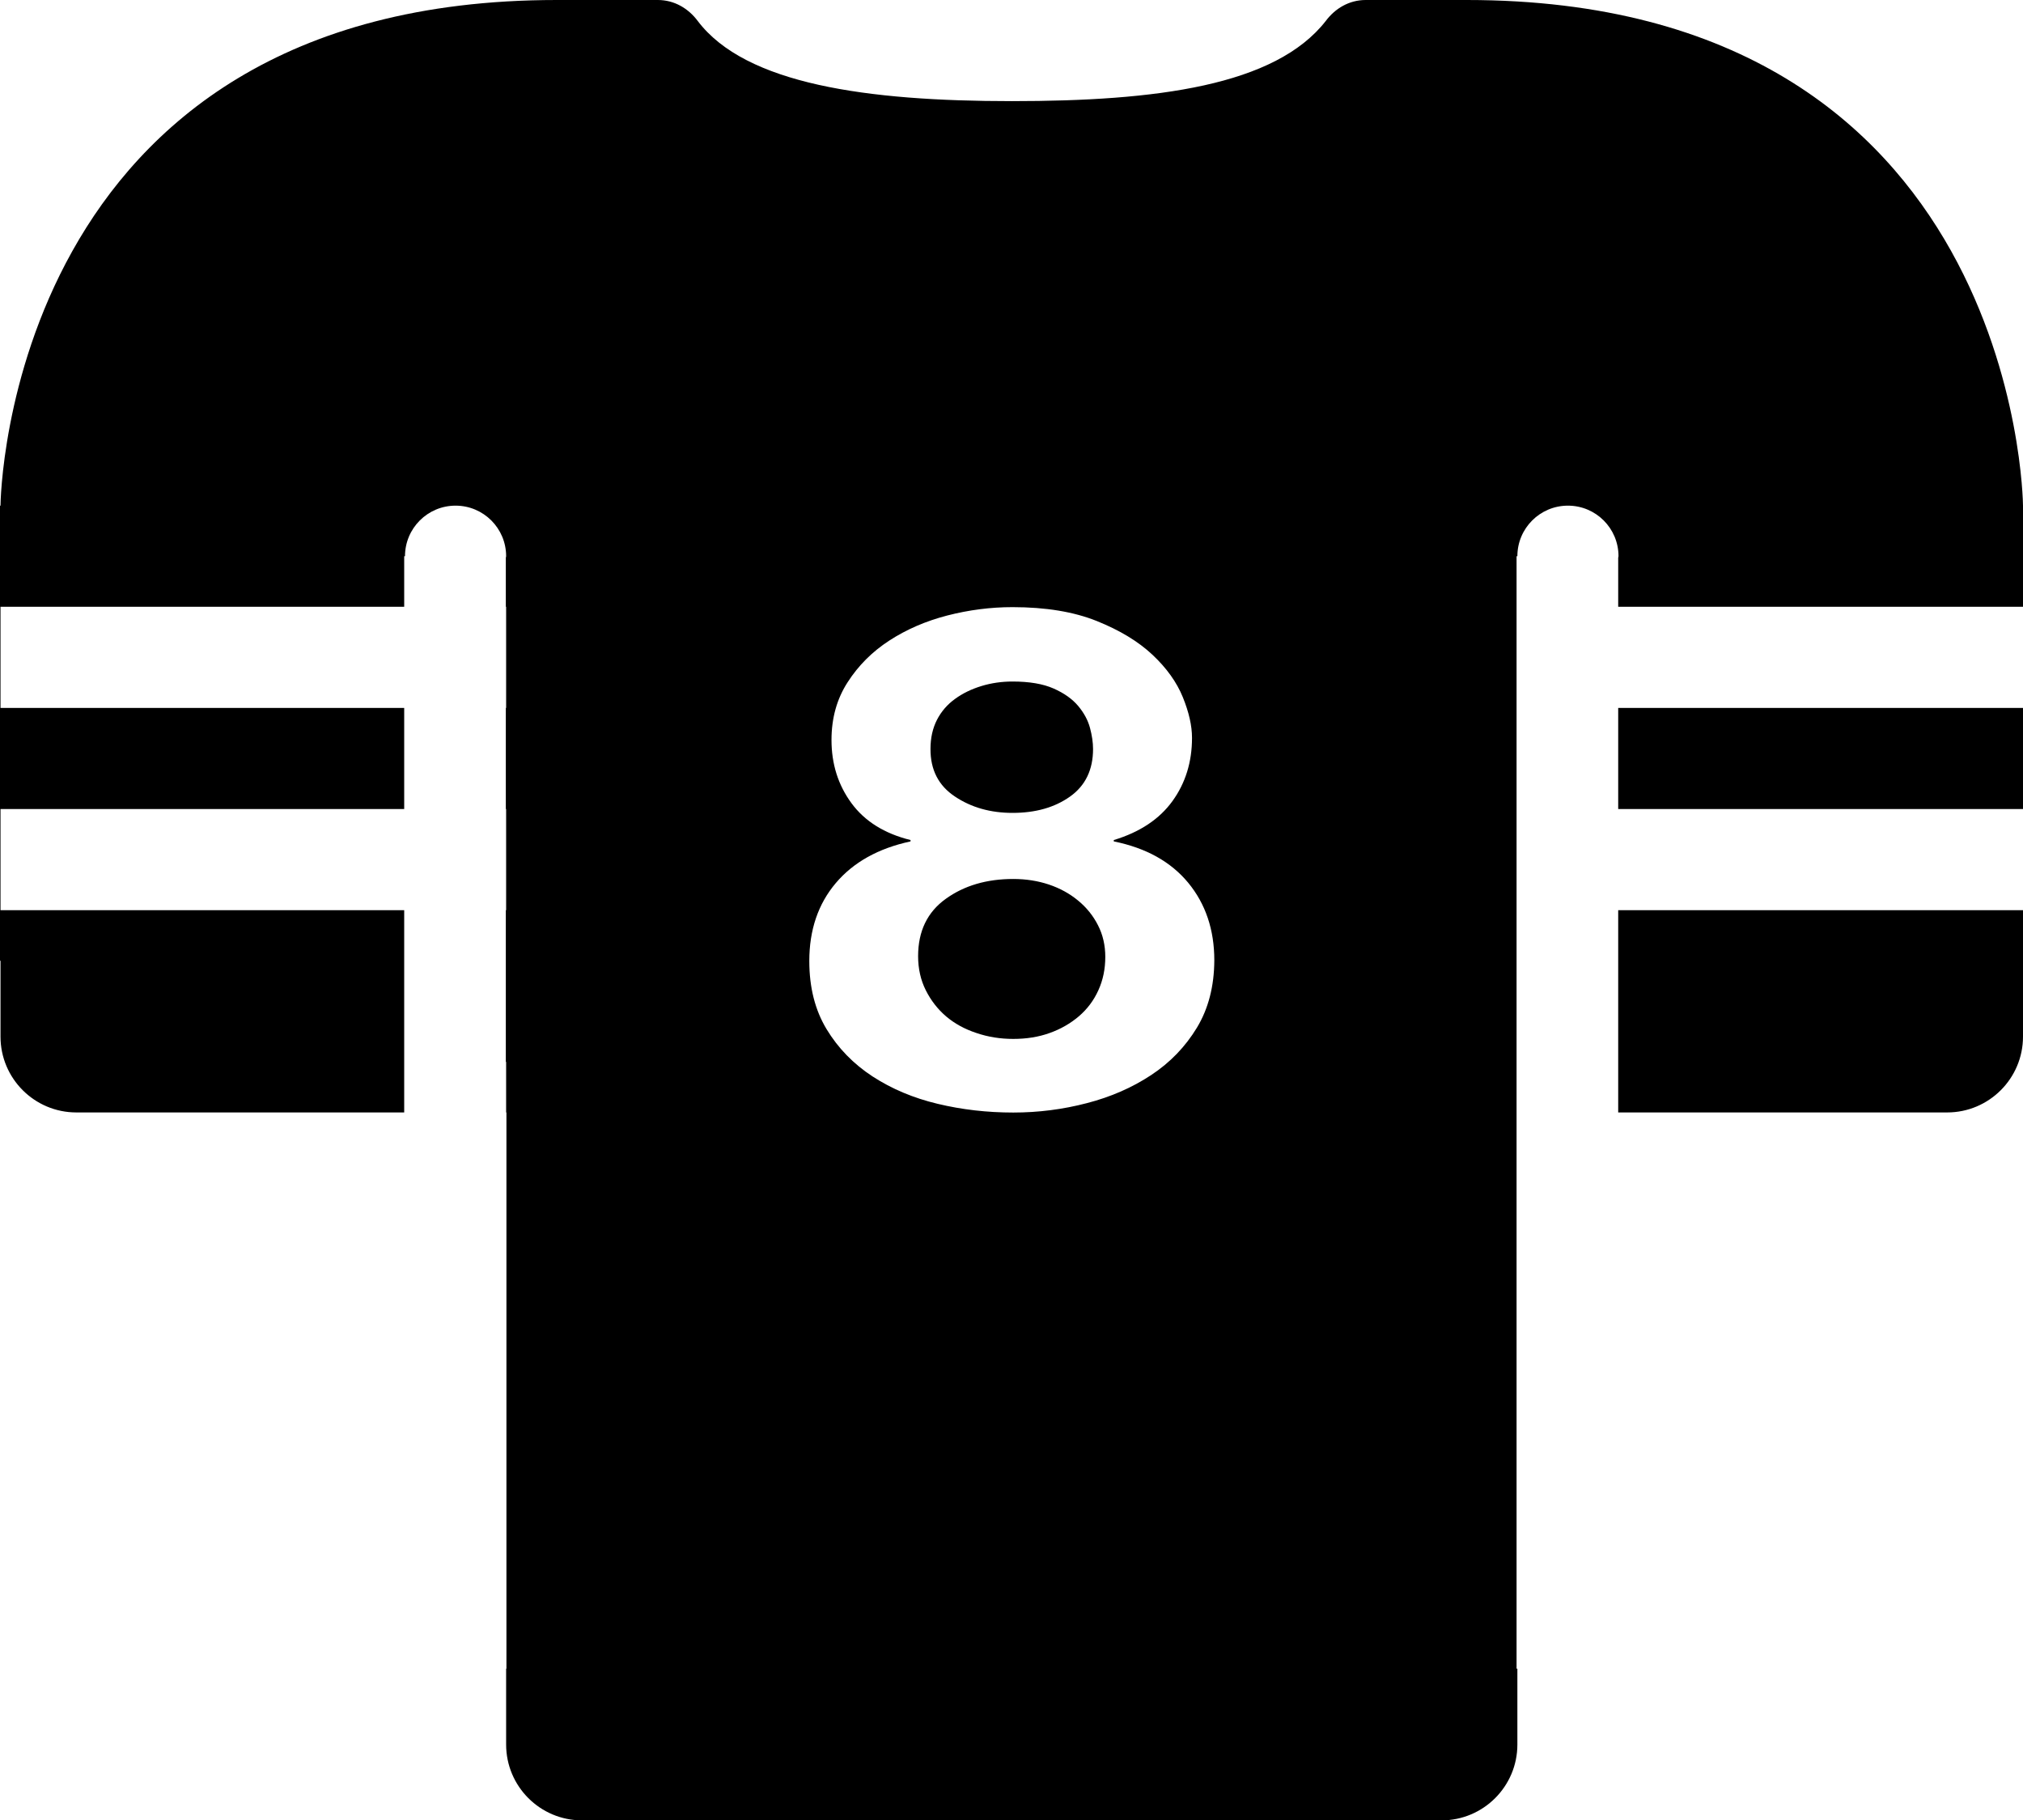 <?xml version="1.0" encoding="iso-8859-1"?>
<!-- Generator: Adobe Illustrator 16.0.4, SVG Export Plug-In . SVG Version: 6.00 Build 0)  -->
<!DOCTYPE svg PUBLIC "-//W3C//DTD SVG 1.1//EN" "http://www.w3.org/Graphics/SVG/1.1/DTD/svg11.dtd">
<svg version="1.1" id="Layer_1" xmlns="http://www.w3.org/2000/svg" xmlns:xlink="http://www.w3.org/1999/xlink" x="0px" y="0px"
	 width="40.01px" height="36px" viewBox="0 0 40.01 36" style="enable-background:new 0 0 40.01 36;" xml:space="preserve">
<g id="_x31_150-football-jersey_x40_2x.png">
	<g>
		<path d="M18.887,15.753c0.323,0.216,0.703,0.323,1.138,0.323c0.455,0,0.834-0.107,1.138-0.323
			c0.303-0.215,0.455-0.529,0.455-0.941c0-0.128-0.021-0.268-0.061-0.419c-0.041-0.151-0.119-0.296-0.235-0.434
			c-0.116-0.137-0.278-0.252-0.485-0.343c-0.208-0.092-0.479-0.138-0.812-0.138c-0.213,0-0.417,0.029-0.614,0.089
			s-0.372,0.145-0.523,0.255c-0.151,0.109-0.271,0.247-0.356,0.412s-0.129,0.357-0.129,0.577
			C18.401,15.224,18.562,15.538,18.887,15.753z M32.004,16h8.006v-2h-8.006V16z M32.004,22h5.006h1.5c0.828,0,1.5-0.672,1.5-1.5V19
			v-1h-8.006V22z M21.321,17.809c-0.167-0.138-0.359-0.243-0.576-0.316c-0.218-0.073-0.453-0.11-0.706-0.11
			c-0.525,0-0.971,0.131-1.334,0.393c-0.364,0.261-0.547,0.639-0.547,1.134c0,0.248,0.051,0.473,0.152,0.674
			c0.101,0.201,0.234,0.373,0.401,0.516c0.167,0.142,0.367,0.252,0.6,0.329c0.232,0.079,0.475,0.117,0.728,0.117
			c0.263,0,0.503-0.038,0.721-0.117c0.218-0.077,0.409-0.188,0.576-0.329c0.167-0.143,0.296-0.314,0.387-0.516
			c0.092-0.201,0.137-0.422,0.137-0.66c0-0.229-0.048-0.438-0.144-0.625C21.619,18.108,21.488,17.946,21.321,17.809z M29.01,0h-2
			c-0.329,0-0.606,0.169-0.789,0.414C25.219,1.698,22.868,2,20.01,2c-2.857,0-5.264-0.332-6.211-1.586
			C13.616,0.169,13.339,0,13.01,0h-2c-10.874,0-11,9.9-11,10H0v9h0.01v1.5c0,0.828,0.672,1.5,1.5,1.5h1.5h4.984v-4H0.01v-2h7.984v-2
			H0.01v-2h7.984v-1H8.01c0-0.552,0.447-1,1-1s1,0.448,1,1c0,0.011-0.006,0.02-0.006,0.03V12h0.006v2h-0.006v2h0.006v2h-0.006v4
			h0.006v-1h0.006v12H10.01v1.5c0,0.828,0.672,1.5,1.5,1.5h1.5h14h1.5c0.828,0,1.5-0.672,1.5-1.5V33h-0.016V11h0.016
			c0-0.552,0.447-1,1-1s1,0.448,1,1c0,0.011-0.006,0.02-0.006,0.03V12h8.006v-2C40.01,9.9,39.884,0,29.01,0z M23.672,20.324
			c-0.228,0.376-0.528,0.688-0.902,0.935c-0.374,0.248-0.799,0.434-1.274,0.557c-0.475,0.124-0.96,0.186-1.456,0.186
			c-0.516,0-1.014-0.057-1.494-0.172c-0.479-0.114-0.909-0.295-1.289-0.542c-0.379-0.248-0.683-0.56-0.91-0.936
			c-0.227-0.376-0.341-0.824-0.341-1.347c0-0.614,0.175-1.128,0.523-1.54s0.842-0.688,1.479-0.825v-0.027
			c-0.516-0.128-0.905-0.371-1.168-0.729s-0.395-0.774-0.395-1.251c0-0.431,0.106-0.811,0.319-1.141
			c0.212-0.33,0.487-0.605,0.826-0.825s0.721-0.385,1.146-0.495c0.425-0.109,0.854-0.165,1.289-0.165
			c0.657,0,1.213,0.092,1.668,0.275s0.821,0.405,1.1,0.667c0.278,0.261,0.479,0.541,0.6,0.838c0.121,0.298,0.182,0.566,0.182,0.805
			c0,0.477-0.129,0.894-0.387,1.251s-0.645,0.614-1.16,0.77v0.027c0.637,0.129,1.127,0.401,1.472,0.818
			c0.343,0.417,0.516,0.928,0.516,1.533C24.014,19.504,23.899,19.948,23.672,20.324z"/>
	</g>
</g>
<g>
</g>
<g>
</g>
<g>
</g>
<g>
</g>
<g>
</g>
<g>
</g>
<g>
</g>
<g>
</g>
<g>
</g>
<g>
</g>
<g>
</g>
<g>
</g>
<g>
</g>
<g>
</g>
<g>
</g>
</svg>
